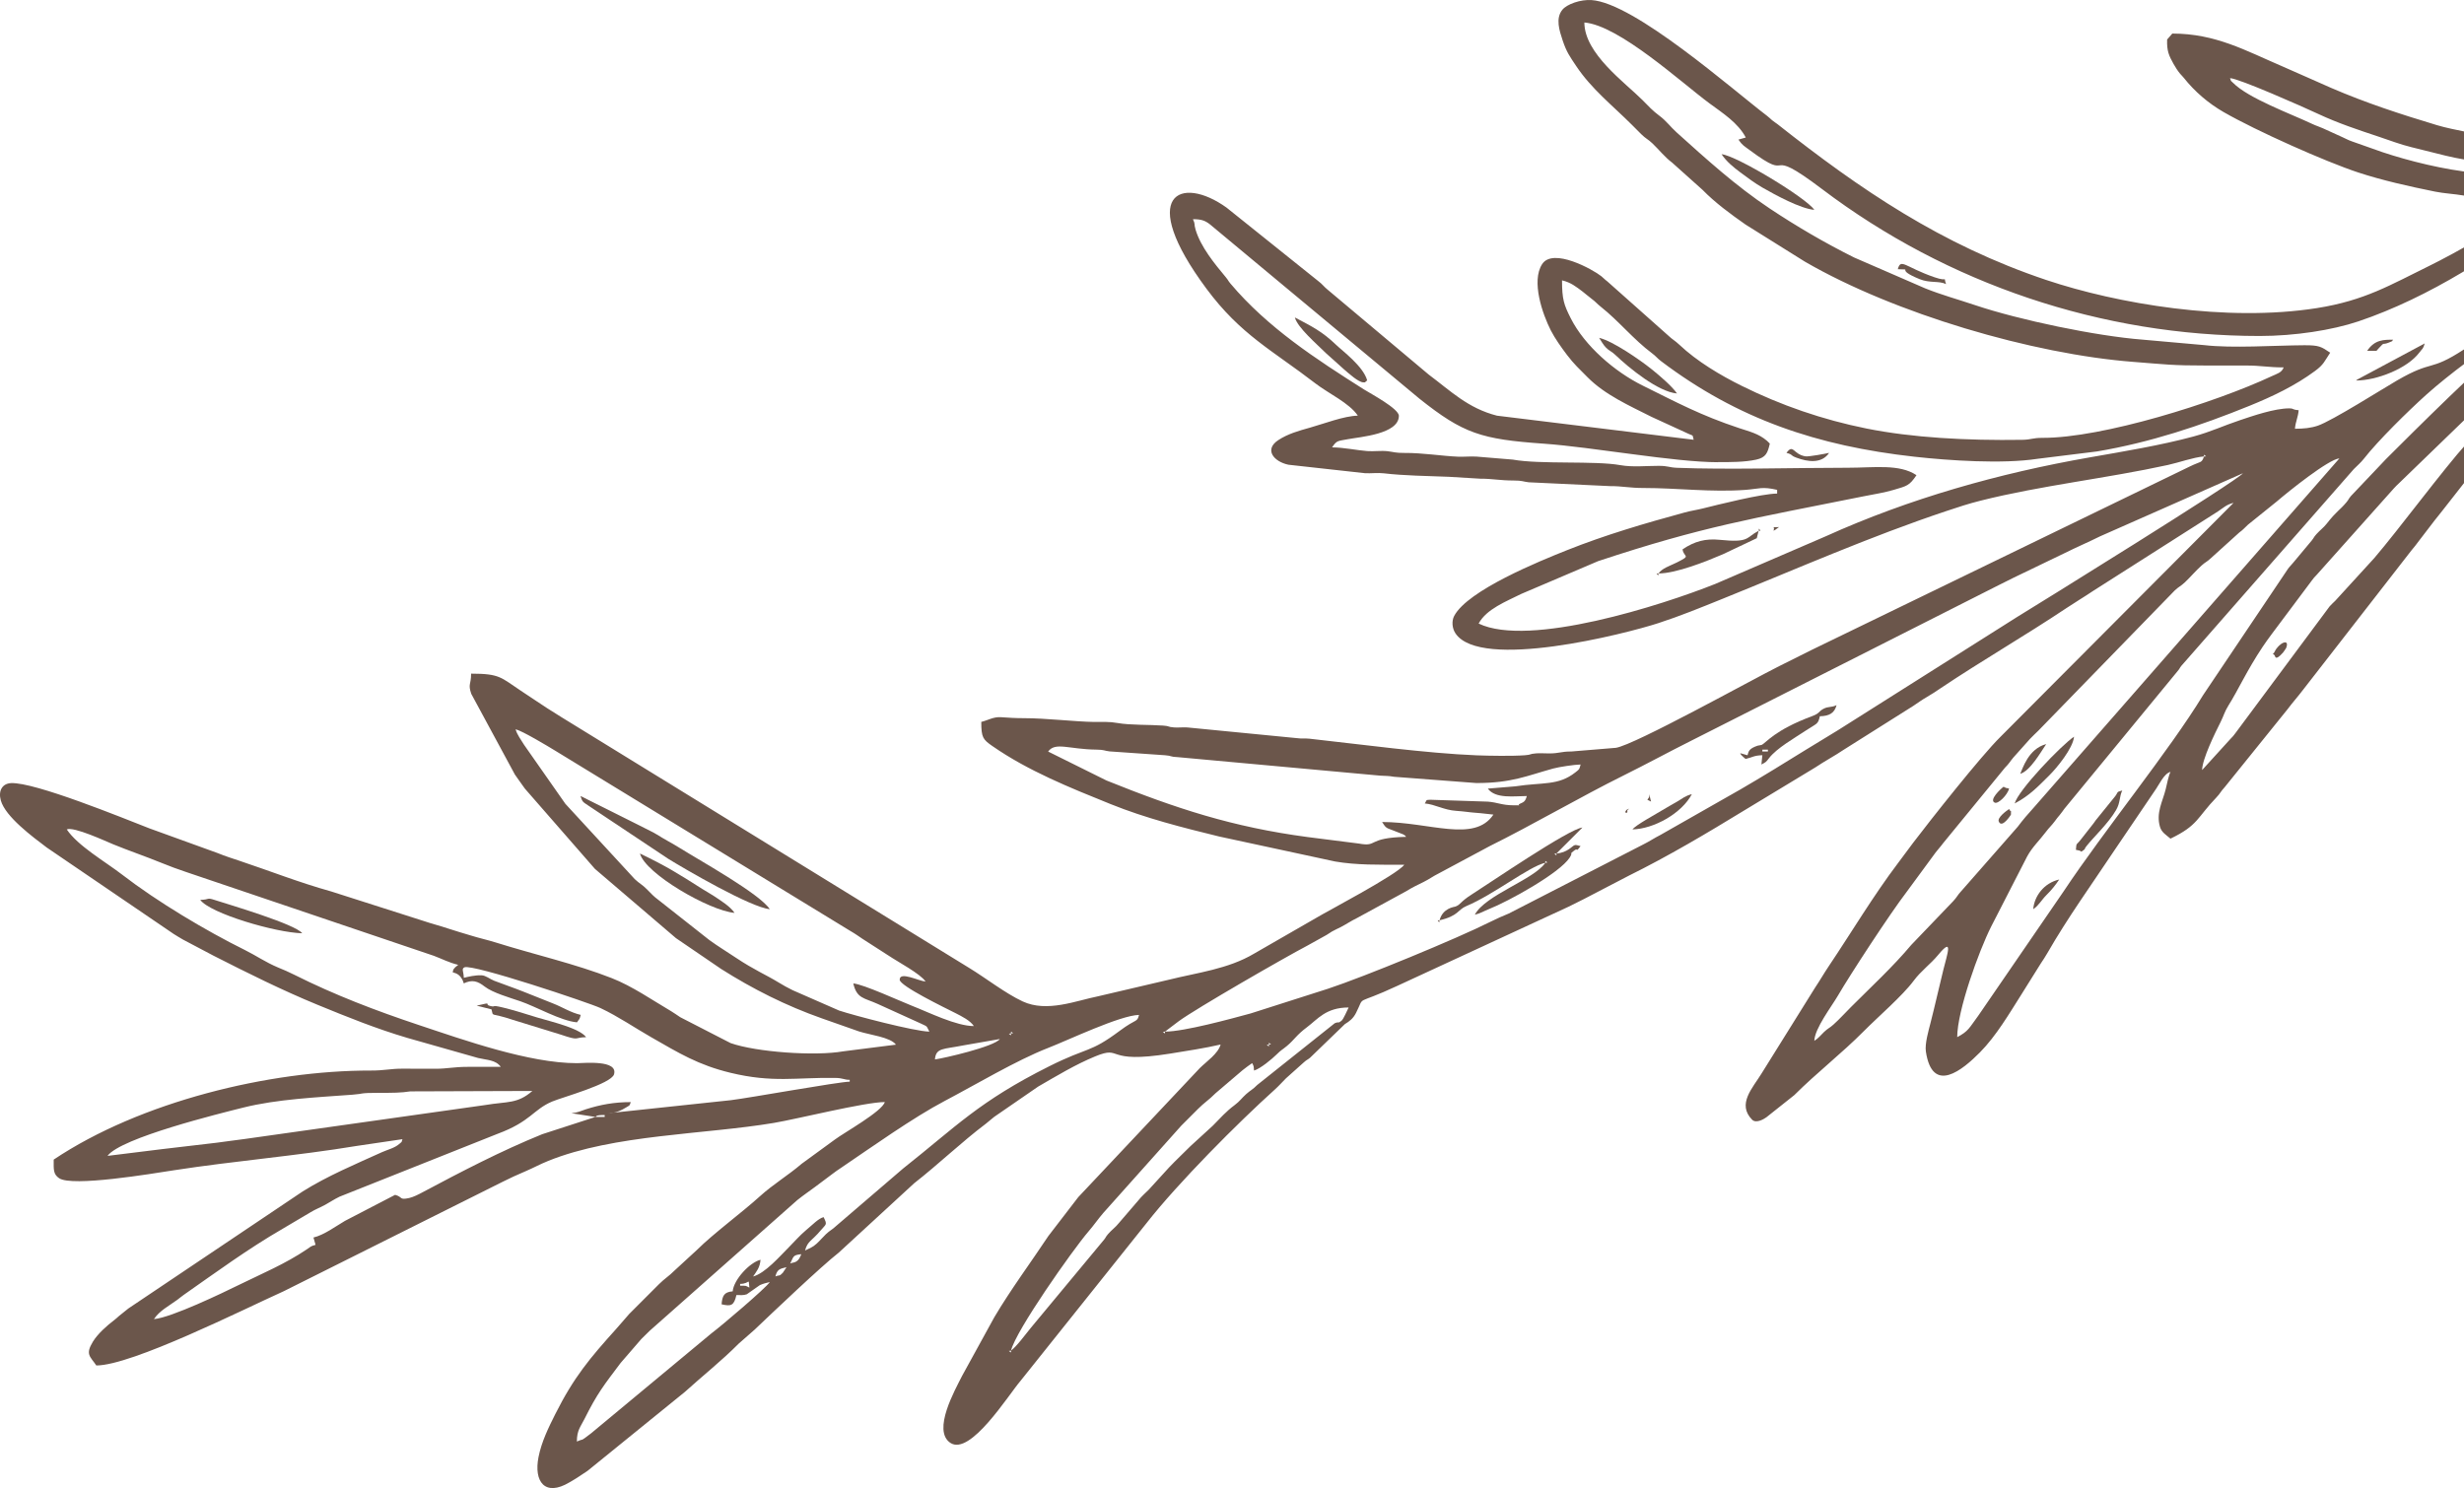 <svg xmlns="http://www.w3.org/2000/svg" width="149" height="90" viewBox="0 0 149 90" fill="none">
<path fill-rule="evenodd" clip-rule="evenodd" d="M168.052 5.176C168.014 5.172 168.027 5.053 168.031 5.043C168.04 5.02 167.779 4.85 168.06 4.993C168.066 4.996 168.268 5.202 168.052 5.175V5.176ZM156.272 16.731C156.357 16.657 156.304 16.657 156.462 16.584C156.688 16.479 156.514 16.555 156.721 16.507C156.451 16.875 156.802 16.663 156.272 16.731ZM155.711 17.292C155.835 16.957 155.47 17.117 156.047 17.068C156.027 17.085 155.972 17.114 155.989 17.121L155.711 17.292ZM155.038 17.741C155.15 17.465 154.812 17.517 155.488 17.517V17.628C155.201 17.628 155.217 17.656 155.038 17.74V17.741ZM133.274 27.614V27.503L133.405 27.597L133.274 27.616V27.614ZM133.163 46.574C133.177 45.894 133.938 44.351 134.286 43.658C134.465 43.299 134.532 43.023 134.755 42.67C135.351 41.725 135.858 40.571 136.821 39.125C137.039 38.796 137.157 38.648 137.381 38.339L139.783 35.13C139.926 34.936 139.916 34.953 140.092 34.767L144.748 29.55C144.858 29.42 144.958 29.337 145.083 29.213L148.674 25.737C149.18 25.282 149.569 24.787 150.074 24.331L151.563 23.014C151.998 22.698 152.634 21.914 153.134 21.781C153.008 22.255 151.199 24.372 150.751 24.895L149.499 26.448C149.356 26.639 149.324 26.64 149.179 26.801C147.761 28.365 145.037 32.048 143.57 33.758L141.213 36.337C141.082 36.469 140.997 36.536 140.876 36.672L135.184 44.332C135.042 44.526 135.05 44.51 134.874 44.694L133.164 46.574H133.163ZM118.354 62.729C118.354 61.134 119.662 57.518 120.41 56.035L122.578 51.809C122.893 51.228 123.303 50.861 123.693 50.344C123.932 50.026 124.038 49.96 124.254 49.671C124.412 49.461 124.386 49.487 124.551 49.294C124.716 49.1 124.703 49.083 124.839 48.91L131.674 40.6C131.838 40.407 131.77 40.446 131.907 40.272L142.334 28.374C142.544 28.163 142.77 27.971 142.942 27.749C143.811 26.639 145.595 24.885 146.706 23.884C148.058 22.668 150.302 21.002 151.783 20.098C152.221 19.831 152.224 19.639 152.389 19.471L153.763 18.488C154.525 17.911 154.36 17.978 154.812 17.968C154.643 18.22 154.477 18.395 154.206 18.595C153.883 18.834 153.825 18.937 153.533 19.156L152.14 20.343C150.13 21.92 145.969 26.085 144.293 27.755L142.163 30C141.992 30.204 142.051 30.187 141.88 30.391C141.479 30.871 141.302 30.9 140.696 31.675C140.503 31.92 140.297 32.061 140.084 32.298C139.897 32.506 139.945 32.498 139.797 32.685L138.674 34.03C138.548 34.19 138.5 34.21 138.363 34.393L133.223 42.042C131.168 45.425 127.271 50.177 124.787 53.913L119.627 61.432C119.075 62.174 119.045 62.366 118.346 62.732L118.354 62.729ZM109.714 62.954C109.73 62.209 110.761 60.87 111.136 60.225C111.884 58.94 114.294 55.252 115.293 53.948L117.052 51.555C117.243 51.304 117.301 51.27 117.503 50.996L121.242 46.432C121.52 46.152 121.519 46.091 121.749 45.816L122.755 44.69C122.939 44.497 123.072 44.378 123.264 44.188L131.506 35.714C131.764 35.468 131.87 35.461 132.128 35.214C132.49 34.869 132.764 34.533 133.134 34.2C133.378 33.98 133.451 33.991 133.699 33.755L135.407 32.21C135.671 32.019 135.697 31.951 135.939 31.732L137.679 30.33C138.395 29.716 140.811 27.776 141.466 27.723L122.983 48.844C122.638 49.225 122.326 49.583 122.012 50.005L118.604 53.89C118.358 54.148 118.351 54.254 118.104 54.512L115.578 57.147C114.469 58.468 113.156 59.68 111.932 60.905C111.565 61.271 111.245 61.631 110.866 61.971C110.621 62.192 110.549 62.179 110.301 62.416C110.056 62.651 109.992 62.766 109.714 62.951V62.954ZM76.731 63.179V63.067L76.861 63.16L76.731 63.179ZM76.731 63.179V63.29L76.6 63.196L76.731 63.177V63.179ZM103.881 27.95C104.637 27.95 105.478 27.956 106.198 27.8C106.798 27.669 106.894 27.378 107.023 26.829L106.853 26.662C106.347 26.227 105.814 26.107 105.158 25.89C102.82 25.113 101.4 24.34 99.32 23.313C97.653 22.489 95.828 20.926 94.979 19.239C94.576 18.437 94.457 18.113 94.457 16.956C94.996 17.082 95.318 17.349 95.692 17.628C95.915 17.795 96.028 17.913 96.253 18.078C96.498 18.259 96.565 18.366 96.794 18.547C97.897 19.418 98.765 20.521 99.911 21.376C100.159 21.562 100.202 21.66 100.45 21.847C105.094 25.358 109.908 26.971 115.767 27.623C117.865 27.856 121.094 28.074 123.206 27.75L126.8 27.305C130.002 26.769 133.049 25.756 136.039 24.54C137.428 23.975 138.79 23.326 139.993 22.436C140.528 22.04 140.554 21.86 140.909 21.331C140.368 20.969 140.247 20.876 139.339 20.881C137.516 20.891 134.987 21.073 133.289 20.873L129.58 20.543C126.758 20.327 122.096 19.35 119.438 18.456C118.398 18.107 117.404 17.837 116.416 17.439L112.113 15.57C110.336 14.682 108.648 13.697 107.004 12.602C104.968 11.244 103.195 9.636 101.388 8.009C101.02 7.679 100.763 7.312 100.363 7.015C99.914 6.682 99.697 6.428 99.314 6.044C98.262 4.991 95.808 3.237 95.808 1.36C97.912 1.535 101.694 5.011 103.372 6.25C104.178 6.844 105.098 7.427 105.569 8.317L105.124 8.443C105.365 8.795 105.462 8.824 105.811 9.083C108.624 11.178 106.484 8.638 110.187 11.44C117.769 17.176 127.091 20.321 136.645 20.321C138.77 20.321 141.031 19.968 142.606 19.439C146.906 17.992 151.093 15.275 154.618 12.491C154.896 12.27 155.179 11.76 155.38 11.459C153.882 10.74 151.39 10.604 149.663 10.446C147.831 10.278 145.614 9.721 144.064 9.201L142.24 8.557C141.937 8.451 141.899 8.402 141.618 8.282L140.461 7.756C140.237 7.654 140.079 7.617 139.824 7.496C138.55 6.891 135.951 5.947 135.026 5.001C134.858 4.828 134.941 4.975 134.851 4.727C135.373 4.738 139.266 6.46 140.197 6.896C141.408 7.462 142.619 7.859 143.867 8.275C144.556 8.504 145.115 8.727 145.821 8.901L147.887 9.415C148.632 9.598 149.248 9.682 150.06 9.822C150.864 9.963 153.933 10.285 154.637 10.16C155.322 10.037 155.675 10.131 156.943 9.879C160.369 9.198 162.117 8.43 164.85 6.343C165.891 5.548 165.715 5.922 167.273 6.747C166.76 7.717 165.76 8.082 165.001 8.85C164.515 9.341 163.868 9.773 163.459 10.337L159.824 14.107C159.475 14.367 159.353 14.498 158.994 14.734C157.878 15.472 157.457 15.902 156.243 16.471C156.011 16.579 155.563 16.897 155.363 17.05L151.754 19.388C150.769 19.87 149.918 20.536 149.008 21.128C146.864 22.527 147.183 21.717 144.947 23.013C144.07 23.521 141.021 25.453 140.161 25.745C139.741 25.888 139.303 25.931 138.777 25.931C138.815 25.487 138.964 25.255 139.002 24.81C138.555 24.772 138.732 24.698 138.441 24.698C137.537 24.698 136.216 25.158 135.454 25.413C134.441 25.75 133.709 26.111 132.629 26.403C130.661 26.933 128.423 27.303 126.371 27.662C120.88 28.623 115.469 30.145 110.394 32.44L103.731 35.314C100.511 36.6 92.472 39.181 89.415 37.714C89.88 36.835 91.089 36.374 91.995 35.919L96.636 33.94C103.029 31.822 105.889 31.385 112.684 30.019C113.353 29.884 113.93 29.803 114.532 29.623C115.303 29.391 115.456 29.388 115.891 28.739C114.856 28.046 113.336 28.29 111.74 28.29C108.623 28.29 104.391 28.413 101.414 28.294C100.918 28.274 100.892 28.175 100.3 28.175C99.546 28.174 98.711 28.264 97.985 28.133C96.45 27.856 93.154 28.098 91.478 27.797L89.302 27.617C88.95 27.591 88.533 27.636 88.176 27.621C87.218 27.584 86.024 27.385 84.925 27.394C84.373 27.398 84.282 27.333 83.908 27.29C83.527 27.245 83.066 27.311 82.682 27.282C82.051 27.235 81.238 27.058 80.551 27.058C80.843 26.623 80.889 26.682 81.514 26.562C82.243 26.423 84.591 26.259 84.591 25.15C84.591 24.713 82.872 23.802 82.483 23.556C79.561 21.704 76.656 19.816 74.411 17.156C74.243 16.957 74.296 16.972 74.126 16.768C73.442 15.946 72.608 14.933 72.296 13.885C72.19 13.528 72.295 13.585 72.138 13.257C72.65 13.257 72.871 13.34 73.17 13.572L85.844 24.12C88.489 26.224 89.573 26.568 93.34 26.833C96.331 27.043 101.231 27.955 103.887 27.955L103.881 27.95ZM70.448 62.393L71.279 61.764C72.326 60.995 77.69 57.909 79.051 57.196L80.061 56.635C80.325 56.497 80.344 56.455 80.548 56.337C80.73 56.231 80.853 56.189 81.072 56.074C81.461 55.87 81.653 55.722 82.08 55.512L85.057 53.889C85.417 53.663 85.682 53.544 86.083 53.344C86.486 53.142 86.612 53.019 87.015 52.818L90.083 51.174C92.605 49.926 95.652 48.154 98.16 46.91C99.57 46.212 100.9 45.484 102.311 44.778L120.71 35.467C121.065 35.29 121.371 35.138 121.758 34.943L124.861 33.448C125.557 33.1 126.297 32.785 126.993 32.438L135.632 28.623C135.305 29.071 123.129 36.613 121.99 37.307L111.13 44.172C110.429 44.6 109.861 44.939 109.178 45.362C107.862 46.177 106.616 46.948 105.266 47.733L100.404 50.5C100.047 50.68 99.773 50.87 99.394 51.061L91.241 55.249C90.786 55.442 90.583 55.523 90.157 55.736C88.079 56.78 82.479 59.083 80.308 59.799L75.632 61.293C74.445 61.615 71.616 62.393 70.45 62.393H70.448ZM70.448 62.393V62.505L70.318 62.412L70.448 62.393ZM89.296 47.359C91.415 47.359 92.36 46.912 93.917 46.483C94.269 46.386 95.197 46.246 95.579 46.238C95.496 46.549 95.528 46.506 95.267 46.712C94.221 47.535 93.301 47.301 91.628 47.559L89.97 47.696C90.436 48.331 91.582 48.145 92.327 48.145C92.23 48.51 92.118 48.513 91.902 48.617C91.679 48.725 92.17 48.706 91.541 48.706C90.824 48.706 90.553 48.526 89.969 48.484L86.493 48.37C86.177 48.37 86.286 48.417 86.157 48.594C86.78 48.647 87.311 48.993 88.064 49.042C88.573 49.075 88.809 49.128 89.186 49.154C89.699 49.19 89.917 49.233 90.308 49.267C89.156 50.987 86.463 49.716 83.576 49.716C83.79 50.036 83.779 50.064 84.204 50.21L84.849 50.462C85.134 50.642 84.864 50.465 85.034 50.613C82.605 50.667 83.373 51.242 82.163 51.018L79.076 50.626C74.522 50.02 71.113 48.899 66.905 47.203L63.381 45.454C63.819 44.857 64.631 45.32 66.302 45.338C66.792 45.343 66.757 45.406 67.093 45.445L70.45 45.678C70.88 45.709 70.74 45.777 71.231 45.794L83.464 46.912C83.846 46.938 83.927 46.915 84.293 46.98L89.296 47.361V47.359ZM61.136 62.505V62.393L61.267 62.486L61.136 62.505ZM61.136 81.689C61.416 80.489 64.87 75.589 65.82 74.482C66.151 74.098 66.39 73.743 66.718 73.36L71.429 68.086C71.793 67.722 72.077 67.441 72.438 67.076C72.818 66.692 73.111 66.521 73.503 66.122L75.138 64.728C75.312 64.589 75.554 64.409 75.719 64.299C75.821 64.503 75.806 64.44 75.831 64.748C76.199 64.65 76.93 64.043 77.206 63.767C77.486 63.489 77.547 63.49 77.822 63.26C78.293 62.866 78.38 62.615 79.04 62.122C79.679 61.645 80.176 60.934 81.553 60.934C81.464 61.1 81.246 61.638 81.121 61.737C80.879 61.926 81.018 61.761 80.711 61.887L76.028 65.618C75.743 65.909 75.629 65.928 75.353 66.176C75.086 66.416 74.967 66.609 74.664 66.834C74.129 67.231 73.793 67.627 73.337 68.086L71.989 69.319C71.537 69.772 71.132 70.148 70.696 70.606L69.464 71.956C69.254 72.166 69.028 72.359 68.855 72.58L67.663 73.967C67.454 74.234 67.216 74.389 66.997 74.648C66.838 74.838 66.899 74.805 66.764 74.976L62.336 80.309C62.042 80.665 61.449 81.475 61.133 81.686L61.136 81.689ZM61.136 62.505V62.616L61.006 62.522L61.136 62.503V62.505ZM61.136 81.689V81.801L61.006 81.707L61.136 81.688V81.689ZM59.005 62.169L59.038 62.135C59.035 62.138 59.016 62.18 59.005 62.169ZM56.536 64.076C56.596 63.357 57.042 63.471 58.265 63.225L60.462 62.842C60.123 63.305 57.059 64.009 56.536 64.076ZM47.785 76.417C47.993 76.025 47.914 75.901 48.458 75.856C48.387 75.99 48.362 76.108 48.255 76.214C48.068 76.396 47.952 76.341 47.784 76.417H47.785ZM46.888 77.202C47 76.782 47.129 76.741 47.561 76.641C47.539 76.675 47.348 76.967 47.337 76.979C47.109 77.222 47.139 77.091 46.888 77.202ZM44.756 77.763V77.651C45.374 77.651 45.246 77.224 45.317 77.876C45.048 77.747 45.171 77.764 44.756 77.764V77.763ZM36.005 67.554C36.124 67.479 36.008 67.487 36.239 67.45C36.336 67.434 36.468 67.441 36.566 67.441V67.553H36.005V67.554ZM34.884 87.188C34.884 86.507 35.105 86.298 35.333 85.841C36.124 84.257 36.521 83.775 37.532 82.43L38.781 80.986C38.975 80.789 39.094 80.682 39.29 80.485L48.214 72.582C48.585 72.286 48.911 72.066 49.31 71.77C49.691 71.487 49.965 71.285 50.336 71.001C50.548 70.838 50.632 70.785 50.862 70.63C52.681 69.399 55.223 67.586 57.135 66.582C59.007 65.598 61.467 64.128 63.365 63.387C64.613 62.902 67.731 61.409 68.879 61.383C68.751 61.863 68.752 61.57 67.71 62.345C65.883 63.708 65.835 63.296 63.455 64.486C59.194 66.616 57.794 68.157 54.61 70.674L50.564 74.146C50.301 74.392 50.199 74.403 49.943 74.647C49.732 74.849 49.604 75.015 49.387 75.214C49.122 75.456 48.981 75.475 48.682 75.633C48.839 75.049 49.078 75.07 49.613 74.433C49.959 74.019 50.045 74.098 49.804 73.614C49.488 73.698 49.171 74.043 48.712 74.428C48.37 74.715 48.029 75.108 47.7 75.437C47.172 75.964 46.274 77.008 45.54 77.204C45.748 76.895 45.949 76.677 45.99 76.193C45.343 76.344 44.365 77.398 44.307 78.101C43.788 78.144 43.677 78.366 43.635 78.886C44.214 79.021 44.384 78.965 44.532 78.325C44.761 78.325 44.955 78.354 45.159 78.279L45.951 77.724C46.154 77.635 46.346 77.588 46.552 77.54C46.307 77.905 43.671 80.156 43.029 80.636L35.737 86.694C34.992 87.259 35.408 86.953 34.885 87.186L34.884 87.188ZM55.975 59.366C55.539 59.329 54.404 58.728 54.404 59.254C54.404 59.631 57.17 60.966 57.771 61.271C58.173 61.476 58.662 61.718 58.891 62.058C57.826 62.058 56.164 61.228 55.172 60.841C54.449 60.557 52.217 59.529 51.599 59.479C51.813 60.398 52.243 60.345 53.058 60.712L55.681 61.903C56.119 62.116 55.996 62.011 56.199 62.395C55.28 62.374 51.645 61.418 50.742 61.119L47.933 59.889C47.564 59.702 47.407 59.619 47.065 59.41C46.325 58.957 45.585 58.651 44.507 57.929C43.952 57.557 43.438 57.25 42.891 56.852L39.817 54.429C39.523 54.215 39.385 54.052 39.117 53.783C38.82 53.484 38.666 53.439 38.384 53.17L34.188 48.615L31.694 45.051C31.51 44.746 31.266 44.436 31.179 44.107C31.584 44.202 33.133 45.133 33.581 45.407L51.41 56.299C51.71 56.471 51.904 56.613 52.158 56.784L53.729 57.794C54.291 58.173 55.661 58.897 55.972 59.366H55.975ZM6.5 69.911C7.306 68.811 13.312 67.34 14.691 66.993C16.744 66.477 19.154 66.37 21.311 66.209C22.091 66.151 21.63 66.096 22.994 66.096C23.721 66.096 24.241 66.098 24.812 66.008L32.192 65.983C31.279 66.776 30.695 66.606 29.341 66.834L14.792 68.888C14.164 68.96 13.638 69.05 13.109 69.112C10.872 69.372 8.714 69.625 6.502 69.909L6.5 69.911ZM36.007 67.554L32.788 68.598C30.273 69.622 27.91 70.854 25.538 72.118C25.323 72.233 24.995 72.402 24.744 72.457C24.118 72.592 24.379 72.396 23.892 72.266L20.864 73.838C20.308 74.163 19.588 74.699 18.956 74.846L19.082 75.29C18.773 75.373 18.802 75.393 18.551 75.563C17.253 76.441 15.837 77.031 14.428 77.722C13.517 78.17 10.364 79.694 9.308 79.782C9.651 79.269 10.192 78.999 10.721 78.615C10.906 78.48 10.928 78.443 11.101 78.323C13.062 76.951 15.004 75.525 17.085 74.322L18.776 73.321C19.098 73.124 19.337 73.048 19.667 72.866C20.006 72.679 20.179 72.55 20.527 72.379L30.078 68.579C32.107 67.829 32.226 67.114 33.392 66.621C33.986 66.369 36.969 65.553 37.132 64.974C37.381 64.092 35.347 64.3 34.888 64.302C32.007 64.305 28.06 62.905 25.31 61.989C22.727 61.128 20.233 60.177 17.798 58.955C17.395 58.752 17.221 58.687 16.791 58.505C16.051 58.192 15.477 57.79 14.808 57.458C12.454 56.293 9.519 54.544 7.373 52.889C6.37 52.116 4.705 51.161 4.038 50.165C4.453 49.974 6.428 50.894 6.843 51.064C7.803 51.457 8.801 51.794 9.76 52.186C10.212 52.37 10.783 52.586 11.232 52.732L26.237 57.809C26.707 57.984 27.168 58.229 27.71 58.355L27.524 58.506C27.391 58.671 27.436 58.567 27.373 58.803C27.666 58.882 27.818 58.983 27.975 59.282C27.981 59.293 27.991 59.325 27.995 59.335L28.03 59.431C28.033 59.437 28.04 59.461 28.047 59.476C28.547 59.237 28.879 59.331 29.311 59.67C29.785 60.042 30.853 60.348 31.456 60.554C32.423 60.884 33.923 61.751 34.891 61.831C35.069 61.564 35.027 61.713 35.116 61.382C34.504 61.239 34.017 60.915 33.449 60.692C32.875 60.467 32.316 60.242 31.684 59.989C31.04 59.731 30.541 59.57 29.887 59.318C29.626 59.218 29.376 58.995 29.117 58.987C28.717 58.974 28.333 59.071 28.047 59.138C28.039 58.75 27.888 58.596 28.086 58.505C28.566 58.284 35.658 60.658 36.313 60.97C37.398 61.484 38.349 62.142 39.377 62.731C41.055 63.692 42.217 64.411 44.178 64.885C46.729 65.502 48.156 65.158 50.49 65.193C51.009 65.201 51.019 65.309 51.383 65.309V65.421C50.743 65.421 45.311 66.405 44.198 66.54L36.797 67.328C37.2 67.328 37.581 67.16 37.889 66.963C38.103 66.827 38.052 66.908 38.143 66.656C37.137 66.656 36.304 66.812 35.434 67.089C35.101 67.195 34.943 67.296 34.553 67.329L36.011 67.554H36.007ZM133.276 27.614C133.125 28.032 133.112 27.874 132.418 28.214L109.529 39.319C108.842 39.662 108.239 39.964 107.584 40.291C105.936 41.113 98.849 45.054 97.713 45.229L95.017 45.451C94.383 45.449 94.307 45.568 93.675 45.568C93.431 45.568 93.121 45.546 92.886 45.565C92.446 45.599 92.654 45.645 92.214 45.678C91.449 45.736 90.079 45.713 89.292 45.683C86.231 45.559 82.266 45.016 79.19 44.678C78.931 44.649 78.709 44.685 78.438 44.645L71.795 43.996C71.548 43.978 71.255 44.014 71.009 43.997C70.566 43.965 70.78 43.916 70.337 43.884C69.529 43.825 68.335 43.864 67.576 43.728C67.06 43.635 66.729 43.672 66.18 43.665C64.99 43.648 63.249 43.435 61.92 43.436C61.404 43.436 60.997 43.41 60.536 43.377C60.074 43.343 59.732 43.57 59.339 43.661C59.339 44.604 59.436 44.723 60.01 45.122C62.171 46.626 64.703 47.641 67.158 48.632C69.284 49.49 71.513 50.052 73.724 50.593L80.74 52.105C82.025 52.326 83.351 52.3 84.919 52.3C84.477 52.905 80.212 55.136 79.602 55.509L75.829 57.681C74.261 58.612 72.402 58.825 70.673 59.257L66.4 60.257C65.089 60.516 63.316 61.254 61.842 60.567C60.786 60.074 59.635 59.167 58.6 58.537L33.94 43.368C33.324 42.993 32.86 42.685 32.303 42.313C32.029 42.13 31.789 41.969 31.494 41.775C30.284 40.974 30.236 40.743 28.488 40.743C28.488 41.43 28.289 41.345 28.498 41.965L31.136 46.846C31.372 47.171 31.524 47.406 31.742 47.699L35.976 52.551L40.875 56.739L43.61 58.605C45.523 59.818 47.536 60.831 49.707 61.595L51.948 62.383C52.581 62.589 53.846 62.727 54.178 63.182L50.991 63.586C49.301 63.887 45.726 63.635 44.177 63.086L41.139 61.524C40.936 61.395 40.781 61.273 40.598 61.167C39.44 60.487 38.252 59.654 36.997 59.16C34.823 58.303 32.272 57.724 29.96 56.997C29.505 56.854 28.926 56.724 28.471 56.58C28.007 56.435 27.579 56.321 27.098 56.158C26.573 55.981 26.165 55.887 25.64 55.709L20.028 53.916C18.067 53.368 16.356 52.687 14.479 52.061C14.041 51.915 13.615 51.78 13.153 51.592L9.034 50.1C7.435 49.477 2.102 47.294 0.667 47.364C0.135 47.39 -0.116 47.829 0.051 48.417C0.331 49.4 1.964 50.607 2.826 51.258L10.501 56.486C10.761 56.638 10.808 56.686 11.06 56.824L12.895 57.793C14.969 58.847 17.046 59.886 19.221 60.779C21.046 61.528 22.76 62.219 24.631 62.773L28.913 63.989C29.46 64.121 29.968 64.095 30.284 64.525C29.611 64.525 28.937 64.525 28.265 64.525C27.46 64.524 27.026 64.64 26.36 64.64C25.686 64.641 25.011 64.638 24.337 64.635C23.608 64.632 23.25 64.751 22.431 64.748C16.298 64.734 8.483 66.627 3.247 70.134C3.247 70.727 3.211 71.015 3.577 71.261C4.371 71.793 9.161 70.989 10.511 70.78C14.17 70.214 17.93 69.911 21.599 69.303L24.337 68.899C24.249 69.145 24.344 69.008 24.162 69.173C23.872 69.437 23.428 69.535 23.102 69.683C21.488 70.414 19.795 71.124 18.301 72.061L7.763 79.138C7.543 79.323 7.416 79.409 7.202 79.588C7.051 79.712 7.074 79.718 6.9 79.847C6.463 80.176 5.908 80.672 5.618 81.146C5.142 81.925 5.454 82.034 5.824 82.585C7.974 82.585 14.741 79.182 17.154 78.096L27.775 72.786C28.686 72.331 29.514 71.916 30.394 71.477C30.884 71.233 31.215 71.079 31.776 70.84C32.281 70.625 32.611 70.431 33.163 70.208C37.134 68.608 42.604 68.619 46.801 67.915C48.187 67.683 52.319 66.653 53.504 66.653C53.355 67.213 51.03 68.512 50.494 68.915L48.483 70.382C47.68 71.073 46.742 71.635 45.959 72.346C44.833 73.366 43.166 74.583 42.143 75.598L40.8 76.834C40.44 77.196 40.187 77.33 39.845 77.673C39.221 78.301 38.676 78.844 38.05 79.469L37.266 80.369C35.678 82.134 34.701 83.288 33.572 85.539C33.168 86.344 32.746 87.204 32.565 88.121C32.269 89.617 32.956 90.539 34.436 89.655C34.656 89.523 34.785 89.455 34.994 89.314C35.179 89.189 35.329 89.091 35.533 88.956L41.417 84.183C42.504 83.197 43.645 82.298 44.669 81.265L45.626 80.425C46.736 79.369 49.648 76.598 50.72 75.76L55.278 71.567C56.751 70.415 58.133 69.083 59.629 67.953C59.854 67.783 59.912 67.705 60.122 67.548L62.778 65.718C63.886 65.079 65.022 64.387 66.226 63.892C67.936 63.189 66.703 64.377 70.769 63.722C71.731 63.567 72.87 63.393 73.811 63.174C73.663 63.729 72.95 64.205 72.548 64.605L65.203 72.405L63.399 74.751C62.307 76.396 61.135 77.967 60.126 79.669L58.177 83.217C57.752 84.065 56.364 86.511 57.462 87.262C58.671 88.086 60.986 84.359 61.719 83.507L69.341 73.964C71.255 71.524 74.861 67.902 77.09 65.896C77.338 65.673 77.522 65.461 77.761 65.221L78.827 64.267C79.035 64.079 79.027 64.128 79.214 63.98L81.325 61.94C81.605 61.769 81.827 61.602 81.998 61.266C82.58 60.121 81.827 60.87 84.505 59.622L94.862 54.834C95.207 54.661 95.415 54.558 95.76 54.386L98.491 52.965C100.905 51.771 103.22 50.393 105.513 48.993L109.777 46.413C110.369 46.016 110.946 45.715 111.506 45.336L115.703 42.69C116.019 42.48 116.188 42.348 116.517 42.158C116.852 41.965 117.053 41.825 117.339 41.633C119.829 39.962 122.448 38.456 124.946 36.787C125.515 36.407 126.007 36.12 126.584 35.732L134.123 30.93C134.471 30.697 134.647 30.511 135.065 30.414L120.956 44.577C119.783 45.736 116.733 49.599 115.687 50.975C115.355 51.412 115.101 51.768 114.777 52.197C113.279 54.176 111.978 56.365 110.585 58.439C110.279 58.895 110.069 59.273 109.755 59.741L106.524 64.924C105.989 65.802 105.021 66.773 105.95 67.719C106.195 67.97 106.678 67.676 106.817 67.573L108.505 66.232C109.856 64.883 111.371 63.714 112.711 62.361C113.545 61.519 115.049 60.224 115.723 59.315C116.168 58.715 116.73 58.324 117.197 57.76C118.152 56.603 117.748 57.715 117.519 58.642C117.239 59.774 117.026 60.751 116.733 61.896C116.624 62.322 116.388 63.129 116.459 63.599C116.856 66.231 118.688 64.7 119.725 63.653C120.717 62.648 121.5 61.306 122.251 60.121L123.417 58.258C123.58 58.009 123.649 57.916 123.809 57.639C125.033 55.508 126.473 53.512 127.839 51.461L130.286 47.849C130.567 47.464 130.849 46.79 131.251 46.683C131.126 46.944 131.048 47.38 130.96 47.738C130.776 48.481 130.365 49.162 130.616 50.01C130.718 50.354 130.999 50.503 131.251 50.722C132.936 49.913 132.845 49.458 134.029 48.228C134.274 47.973 134.283 47.871 134.531 47.607L138.337 42.887C138.66 42.454 138.953 42.138 139.283 41.701L145.808 33.306C146 33.082 146.129 32.91 146.302 32.678L147.227 31.471C147.422 31.214 147.527 31.111 147.724 30.846L157.137 18.83C157.346 18.584 157.33 18.527 157.585 18.269C157.801 18.052 157.941 17.949 158.131 17.692C158.557 17.117 158.75 17.115 159.214 16.643C159.638 16.21 159.946 16.125 160.311 15.61C161.12 14.467 160.56 14.512 162.075 12.998C162.692 12.38 163.594 11.36 164.234 10.893C165.052 10.299 165.704 9.531 166.523 8.92L170.043 6.044C171.237 4.827 168.957 2.906 167.101 3.327C166.485 3.467 166.03 3.679 165.582 3.94C165.404 4.044 165.156 4.183 164.952 4.319C164.27 4.773 163.812 5.306 163.134 5.756C161.281 6.983 159.183 7.718 157.008 8.269C155.649 8.614 152.202 8.485 150.927 8.269C150.259 8.156 149.708 8.093 149.095 7.969C148.579 7.864 147.901 7.731 147.363 7.569C145.147 6.902 143.099 6.235 140.974 5.32C139.944 4.876 139.042 4.454 138.016 4.014C135.774 3.053 133.978 2.03 131.361 2.03L131.048 2.39C131.023 3.092 131.162 3.372 131.434 3.863C131.551 4.076 131.693 4.292 131.839 4.467C131.936 4.583 131.965 4.591 132.052 4.702C132.706 5.53 133.536 6.244 134.464 6.778C136.45 7.921 140.628 9.78 142.593 10.428C144.053 10.909 145.685 11.272 147.263 11.592C147.792 11.699 148.402 11.725 149.041 11.834C149.982 11.994 151.938 12.049 152.564 12.35C152.325 13.246 148.101 15.491 146.956 16.052C144.534 17.24 142.999 18.176 140.112 18.633C134.618 19.5 128.025 18.369 123.746 16.936C117.393 14.808 112.484 11.456 107.484 7.507C107.32 7.378 107.342 7.422 107.159 7.27C107.01 7.147 107.029 7.138 106.859 7.009C104.759 5.412 98.847 0.183 96.244 0.005C95.581 -0.041 94.754 0.247 94.475 0.593C94.055 1.112 94.295 1.844 94.492 2.437C94.728 3.148 94.93 3.419 95.304 3.98C96.237 5.383 97.507 6.375 98.686 7.553C98.9 7.767 99.03 7.902 99.246 8.115C99.526 8.392 99.653 8.414 99.923 8.672C100.315 9.046 100.685 9.517 101.115 9.836L102.95 11.479C103.721 12.268 104.65 12.947 105.558 13.584L109.148 15.828C114.575 18.973 122.928 21.42 129.004 21.887C130.994 22.04 131.293 22.108 133.494 22.108C134.28 22.108 135.065 22.113 135.851 22.108C136.674 22.104 137.176 22.221 138.095 22.221C137.979 22.54 137.696 22.601 137.386 22.746C133.941 24.359 127.136 26.495 123.509 26.482C122.89 26.481 122.851 26.592 122.281 26.601C118.919 26.652 115.629 26.472 112.861 25.916C110.216 25.384 107.698 24.514 105.336 23.343C104.031 22.697 102.621 21.859 101.549 20.847C101.271 20.585 101.131 20.536 100.873 20.288L97.191 17.015C97.007 16.878 96.988 16.83 96.83 16.704C96.333 16.307 93.914 14.956 93.254 15.975C92.583 17.011 93.279 19 93.778 19.981C94.018 20.455 94.427 21.031 94.759 21.468C95.195 22.042 95.502 22.311 95.995 22.811C97.056 23.885 98.536 24.537 99.875 25.214L102.104 26.237C102.427 26.388 102.327 26.259 102.417 26.597L90.522 25.14C88.766 24.691 87.731 23.652 86.392 22.652L80.295 17.53C80.056 17.343 79.976 17.192 79.709 16.994L74.166 12.553C71.4 10.573 68.708 11.743 72.957 17.463C75.032 20.258 76.938 21.181 79.56 23.201C80.327 23.792 81.599 24.376 82.109 25.139C81.272 25.158 80.076 25.621 79.238 25.858C78.534 26.056 77.889 26.233 77.303 26.616C76.428 27.188 77.021 27.917 77.909 28.107L82.556 28.621C82.906 28.636 83.331 28.585 83.673 28.626C84.927 28.772 86.231 28.782 87.612 28.837L89.517 28.952C90.254 28.949 90.689 29.062 91.537 29.062C92.054 29.062 92.091 29.127 92.44 29.169L97.369 29.401C98.107 29.397 98.54 29.516 99.386 29.514C101.405 29.513 103.502 29.782 105.558 29.627C106.382 29.565 106.55 29.414 107.465 29.627V29.852C106.552 29.852 103.82 30.54 102.978 30.75C102.608 30.843 102.265 30.888 101.876 30.994C99.455 31.653 97.078 32.35 94.741 33.282C93.088 33.942 88.764 35.697 87.937 37.249C87.77 37.561 87.812 38.009 88.014 38.307C89.522 40.567 98.289 38.336 100.272 37.691C101.614 37.255 102.863 36.742 104.176 36.212C108.685 34.391 113.101 32.442 117.716 30.903C118.429 30.665 119.038 30.463 119.783 30.277C123.409 29.366 127.41 28.929 131.091 28.123C131.778 27.972 132.626 27.661 133.268 27.607L133.276 27.614Z" fill="#462C1F" fill-opacity="0.8"/>
<path fill-rule="evenodd" clip-rule="evenodd" d="M94.118 51.622V51.733L93.988 51.641L94.118 51.622ZM93.446 52.183V52.071L93.576 52.164L93.446 52.183ZM93.446 52.183C92.766 53.197 89.815 54.128 89.182 55.323C89.541 55.239 89.704 55.113 90.064 54.971C91.179 54.535 94.311 52.816 94.923 51.864C95.16 51.494 94.847 51.715 95.182 51.451C95.457 51.233 95.25 51.619 95.578 51.173C95.411 51.133 95.317 51.096 95.247 51.11C95.231 51.113 95.201 51.126 95.185 51.132C95.067 51.177 94.776 51.567 94.118 51.622L95.689 50.051C94.892 50.117 90.02 53.451 89.046 54.065C88.243 54.573 88.37 54.686 88.015 54.829C87.95 54.855 87.253 54.903 87.05 55.66C88.204 55.392 88.144 55.022 88.663 54.805C90.367 54.087 92.443 52.416 93.444 52.181L93.446 52.183Z" fill="#462C1F" fill-opacity="0.8"/>
<path fill-rule="evenodd" clip-rule="evenodd" d="M46.551 54.989C45.922 54.048 42.475 52.138 41.143 51.309C40.658 51.006 40.211 50.781 39.73 50.478C39.461 50.309 39.285 50.249 38.995 50.09L35.107 48.144C35.216 48.549 35.294 48.516 35.62 48.752L40.401 51.936C41.407 52.559 45.41 54.893 46.549 54.987L46.551 54.989Z" fill="#462C1F" fill-opacity="0.8"/>
<path fill-rule="evenodd" clip-rule="evenodd" d="M106.347 32.101C105.555 32.52 105.805 32.835 103.995 32.649C103.142 32.562 102.481 32.732 101.747 33.223C101.802 33.729 102.347 33.554 101.337 34.048C100.94 34.242 100.521 34.365 100.288 34.683C101.365 34.683 103.188 33.949 104.179 33.525L106.234 32.551L106.346 32.101H106.347Z" fill="#462C1F" fill-opacity="0.8"/>
<path fill-rule="evenodd" clip-rule="evenodd" d="M106.571 45.452V45.341H106.907V45.452H106.571ZM105.561 45.902C105.978 45.804 106.065 45.688 106.571 45.677L106.514 46.238C106.804 46.081 106.781 46.106 106.974 45.855C107.445 45.245 108.497 44.652 109.219 44.172C109.884 43.73 109.93 43.829 110.049 43.32C110.637 43.307 110.933 43.119 111.059 42.648C110.727 42.807 110.574 42.709 110.269 42.868C109.958 43.031 110.053 43.138 109.588 43.31C107.281 44.165 106.794 44.939 106.524 45.054L106.281 45.1C105.771 45.277 105.74 45.425 105.674 45.678L105.229 45.552C105.333 45.715 105.197 45.57 105.379 45.746C105.392 45.76 105.424 45.787 105.437 45.8C105.45 45.813 105.485 45.842 105.497 45.852C105.508 45.862 105.537 45.887 105.559 45.902H105.561Z" fill="#462C1F" fill-opacity="0.8"/>
<path fill-rule="evenodd" clip-rule="evenodd" d="M44.419 55.212C44.158 54.822 43.588 54.471 43.185 54.202C42.943 54.041 42.751 53.944 42.488 53.777C40.964 52.81 40.301 52.39 38.698 51.622C39.026 52.848 42.917 55.087 44.42 55.212H44.419Z" fill="#462C1F" fill-opacity="0.8"/>
<path fill-rule="evenodd" clip-rule="evenodd" d="M82.451 23.126C82.656 23.126 82.463 23.133 82.676 23.014C82.447 22.156 81.163 21.211 80.795 20.856C79.935 20.029 79.312 19.734 78.301 19.2C78.467 19.821 79.644 20.823 80.18 21.358L81.244 22.313C81.553 22.578 82.147 23.126 82.451 23.126Z" fill="#462C1F" fill-opacity="0.8"/>
<path fill-rule="evenodd" clip-rule="evenodd" d="M109.713 12.692C109.226 11.965 104.984 9.399 104.104 9.327C104.401 9.77 104.804 10.101 105.245 10.43C105.653 10.737 106.146 11.098 106.574 11.344C107.365 11.798 108.881 12.623 109.713 12.692Z" fill="#462C1F" fill-opacity="0.8"/>
<path fill-rule="evenodd" clip-rule="evenodd" d="M18.277 56.447C17.876 55.899 13.848 54.711 12.989 54.434C12.46 54.264 12.728 54.413 12.108 54.426C12.706 55.244 16.663 56.41 18.277 56.445V56.447Z" fill="#462C1F" fill-opacity="0.8"/>
<path fill-rule="evenodd" clip-rule="evenodd" d="M29.721 61.047C29.855 61.547 29.596 61.208 30.998 61.677L33.914 62.576C35.084 62.97 34.668 62.747 35.443 62.729C35.044 62.186 33.328 61.789 32.483 61.538C31.904 61.365 31.408 61.199 30.843 61.047C29.521 60.692 30.073 60.937 29.676 60.851C29.195 60.747 29.908 60.57 28.824 60.823L29.721 61.048V61.047Z" fill="#462C1F" fill-opacity="0.8"/>
<path fill-rule="evenodd" clip-rule="evenodd" d="M101.411 23.8C101.117 23.361 100.308 22.677 99.862 22.32C99.149 21.752 97.527 20.626 96.7 20.433C96.823 20.617 96.953 20.863 97.117 21.026C97.34 21.248 97.428 21.226 97.683 21.468C98.515 22.261 100.276 23.704 101.411 23.798V23.8Z" fill="#462C1F" fill-opacity="0.8"/>
<path fill-rule="evenodd" clip-rule="evenodd" d="M125.419 44.555C124.655 45.067 122.044 47.787 121.829 48.594C122.741 48.112 123.222 47.587 123.933 46.884C124.368 46.454 125.361 45.254 125.419 44.555Z" fill="#462C1F" fill-opacity="0.8"/>
<path fill-rule="evenodd" clip-rule="evenodd" d="M125.868 51.51C126.22 51.252 125.942 51.462 126.186 51.155C126.625 50.604 127.487 49.803 127.957 49C128.231 48.532 128.145 48.204 128.335 47.809C127.945 47.913 128.113 47.891 127.903 48.162L126.849 49.465C126.671 49.672 126.675 49.71 126.509 49.91L125.819 50.79C125.549 51.141 125.57 50.928 125.531 51.399C125.732 51.452 125.731 51.416 125.867 51.51H125.868Z" fill="#462C1F" fill-opacity="0.8"/>
<path fill-rule="evenodd" clip-rule="evenodd" d="M146.624 20.771L142.534 22.962C142.521 22.972 142.493 22.997 142.473 23.014C143.722 23.014 145.568 22.288 146.29 21.334C146.492 21.068 146.532 21.11 146.624 20.771Z" fill="#462C1F" fill-opacity="0.8"/>
<path fill-rule="evenodd" clip-rule="evenodd" d="M102.308 48.032C101.93 48.12 101.73 48.296 101.414 48.484C101.12 48.66 100.801 48.825 100.491 49.019C100.121 49.25 98.914 49.896 98.718 50.164C99.999 50.135 101.688 49.205 102.308 48.032Z" fill="#462C1F" fill-opacity="0.8"/>
<path fill-rule="evenodd" clip-rule="evenodd" d="M117.678 17.181C117.483 16.64 117.88 17.082 116.971 16.766C115.185 16.147 114.945 15.595 114.762 16.282C115.794 16.305 114.506 16.236 116.072 16.879C116.701 17.137 117.24 16.971 117.678 17.181Z" fill="#462C1F" fill-opacity="0.8"/>
<path fill-rule="evenodd" clip-rule="evenodd" d="M123.736 45.003C122.646 45.294 122.312 46.494 122.165 46.799C122.748 46.644 123.401 45.502 123.736 45.003Z" fill="#462C1F" fill-opacity="0.8"/>
<path fill-rule="evenodd" clip-rule="evenodd" d="M124.522 53.193C123.593 53.409 123.017 54.199 122.951 54.989C123.3 54.754 123.451 54.425 123.764 54.119C124.061 53.828 124.302 53.523 124.522 53.194V53.193Z" fill="#462C1F" fill-opacity="0.8"/>
<path fill-rule="evenodd" clip-rule="evenodd" d="M110.61 27.39C110.406 27.437 109.372 27.632 109.174 27.6C108.43 27.479 108.449 26.816 108.029 27.39C108.461 27.506 108.214 27.526 108.633 27.682C109.316 27.937 110.161 28.058 110.608 27.39H110.61Z" fill="#462C1F" fill-opacity="0.8"/>
<path fill-rule="evenodd" clip-rule="evenodd" d="M121.493 47.696C121.196 47.617 121.4 47.704 121.156 47.584C120.983 47.712 120.252 48.389 120.626 48.546C120.839 48.636 121.39 48.083 121.493 47.696Z" fill="#462C1F" fill-opacity="0.8"/>
<path fill-rule="evenodd" clip-rule="evenodd" d="M143.706 21.218C143.728 21.197 143.812 21.101 143.866 21.041C144.225 20.649 144.031 20.888 144.444 20.723C144.838 20.565 144.579 20.663 144.715 20.546C144.148 20.546 143.602 20.536 143.144 21.218H143.705H143.706Z" fill="#462C1F" fill-opacity="0.8"/>
<path fill-rule="evenodd" clip-rule="evenodd" d="M137.535 39.619C137.599 39.683 137.564 40.02 138.057 39.468C138.087 39.435 138.24 39.209 138.247 39.188C138.48 38.575 137.799 38.884 137.548 39.417C137.444 39.639 137.354 39.439 137.535 39.619Z" fill="#462C1F" fill-opacity="0.8"/>
<path fill-rule="evenodd" clip-rule="evenodd" d="M121.604 49.267C121.604 48.838 121.639 49.226 121.493 48.931C121.325 49.042 120.767 49.447 120.867 49.686C121.058 50.139 121.604 49.277 121.604 49.268V49.267Z" fill="#462C1F" fill-opacity="0.8"/>
<path fill-rule="evenodd" clip-rule="evenodd" d="M99.84 48.481L99.728 48.032C99.728 48.281 99.742 48.166 99.663 48.305C99.653 48.322 99.63 48.357 99.618 48.373L99.84 48.481Z" fill="#462C1F" fill-opacity="0.8"/>
<path fill-rule="evenodd" clip-rule="evenodd" d="M107.581 31.876C106.994 31.927 107.378 31.769 107.245 32.101C107.269 32.088 107.282 32.072 107.32 32.065L107.581 31.876Z" fill="#462C1F" fill-opacity="0.8"/>
<path fill-rule="evenodd" clip-rule="evenodd" d="M98.382 49.154C98.42 49.15 98.407 49.031 98.404 49.021C98.394 48.993 98.663 48.826 98.374 48.971C98.368 48.974 98.166 49.18 98.382 49.154Z" fill="#462C1F" fill-opacity="0.8"/>
<path fill-rule="evenodd" clip-rule="evenodd" d="M87.05 55.661H86.938L87.031 55.792L87.05 55.661Z" fill="#462C1F" fill-opacity="0.8"/>
<path fill-rule="evenodd" clip-rule="evenodd" d="M100.289 34.682H100.176L100.27 34.813L100.289 34.682Z" fill="#462C1F" fill-opacity="0.8"/>
<path fill-rule="evenodd" clip-rule="evenodd" d="M106.348 32.101H106.459L106.366 31.971L106.348 32.101Z" fill="#462C1F" fill-opacity="0.8"/>
</svg>